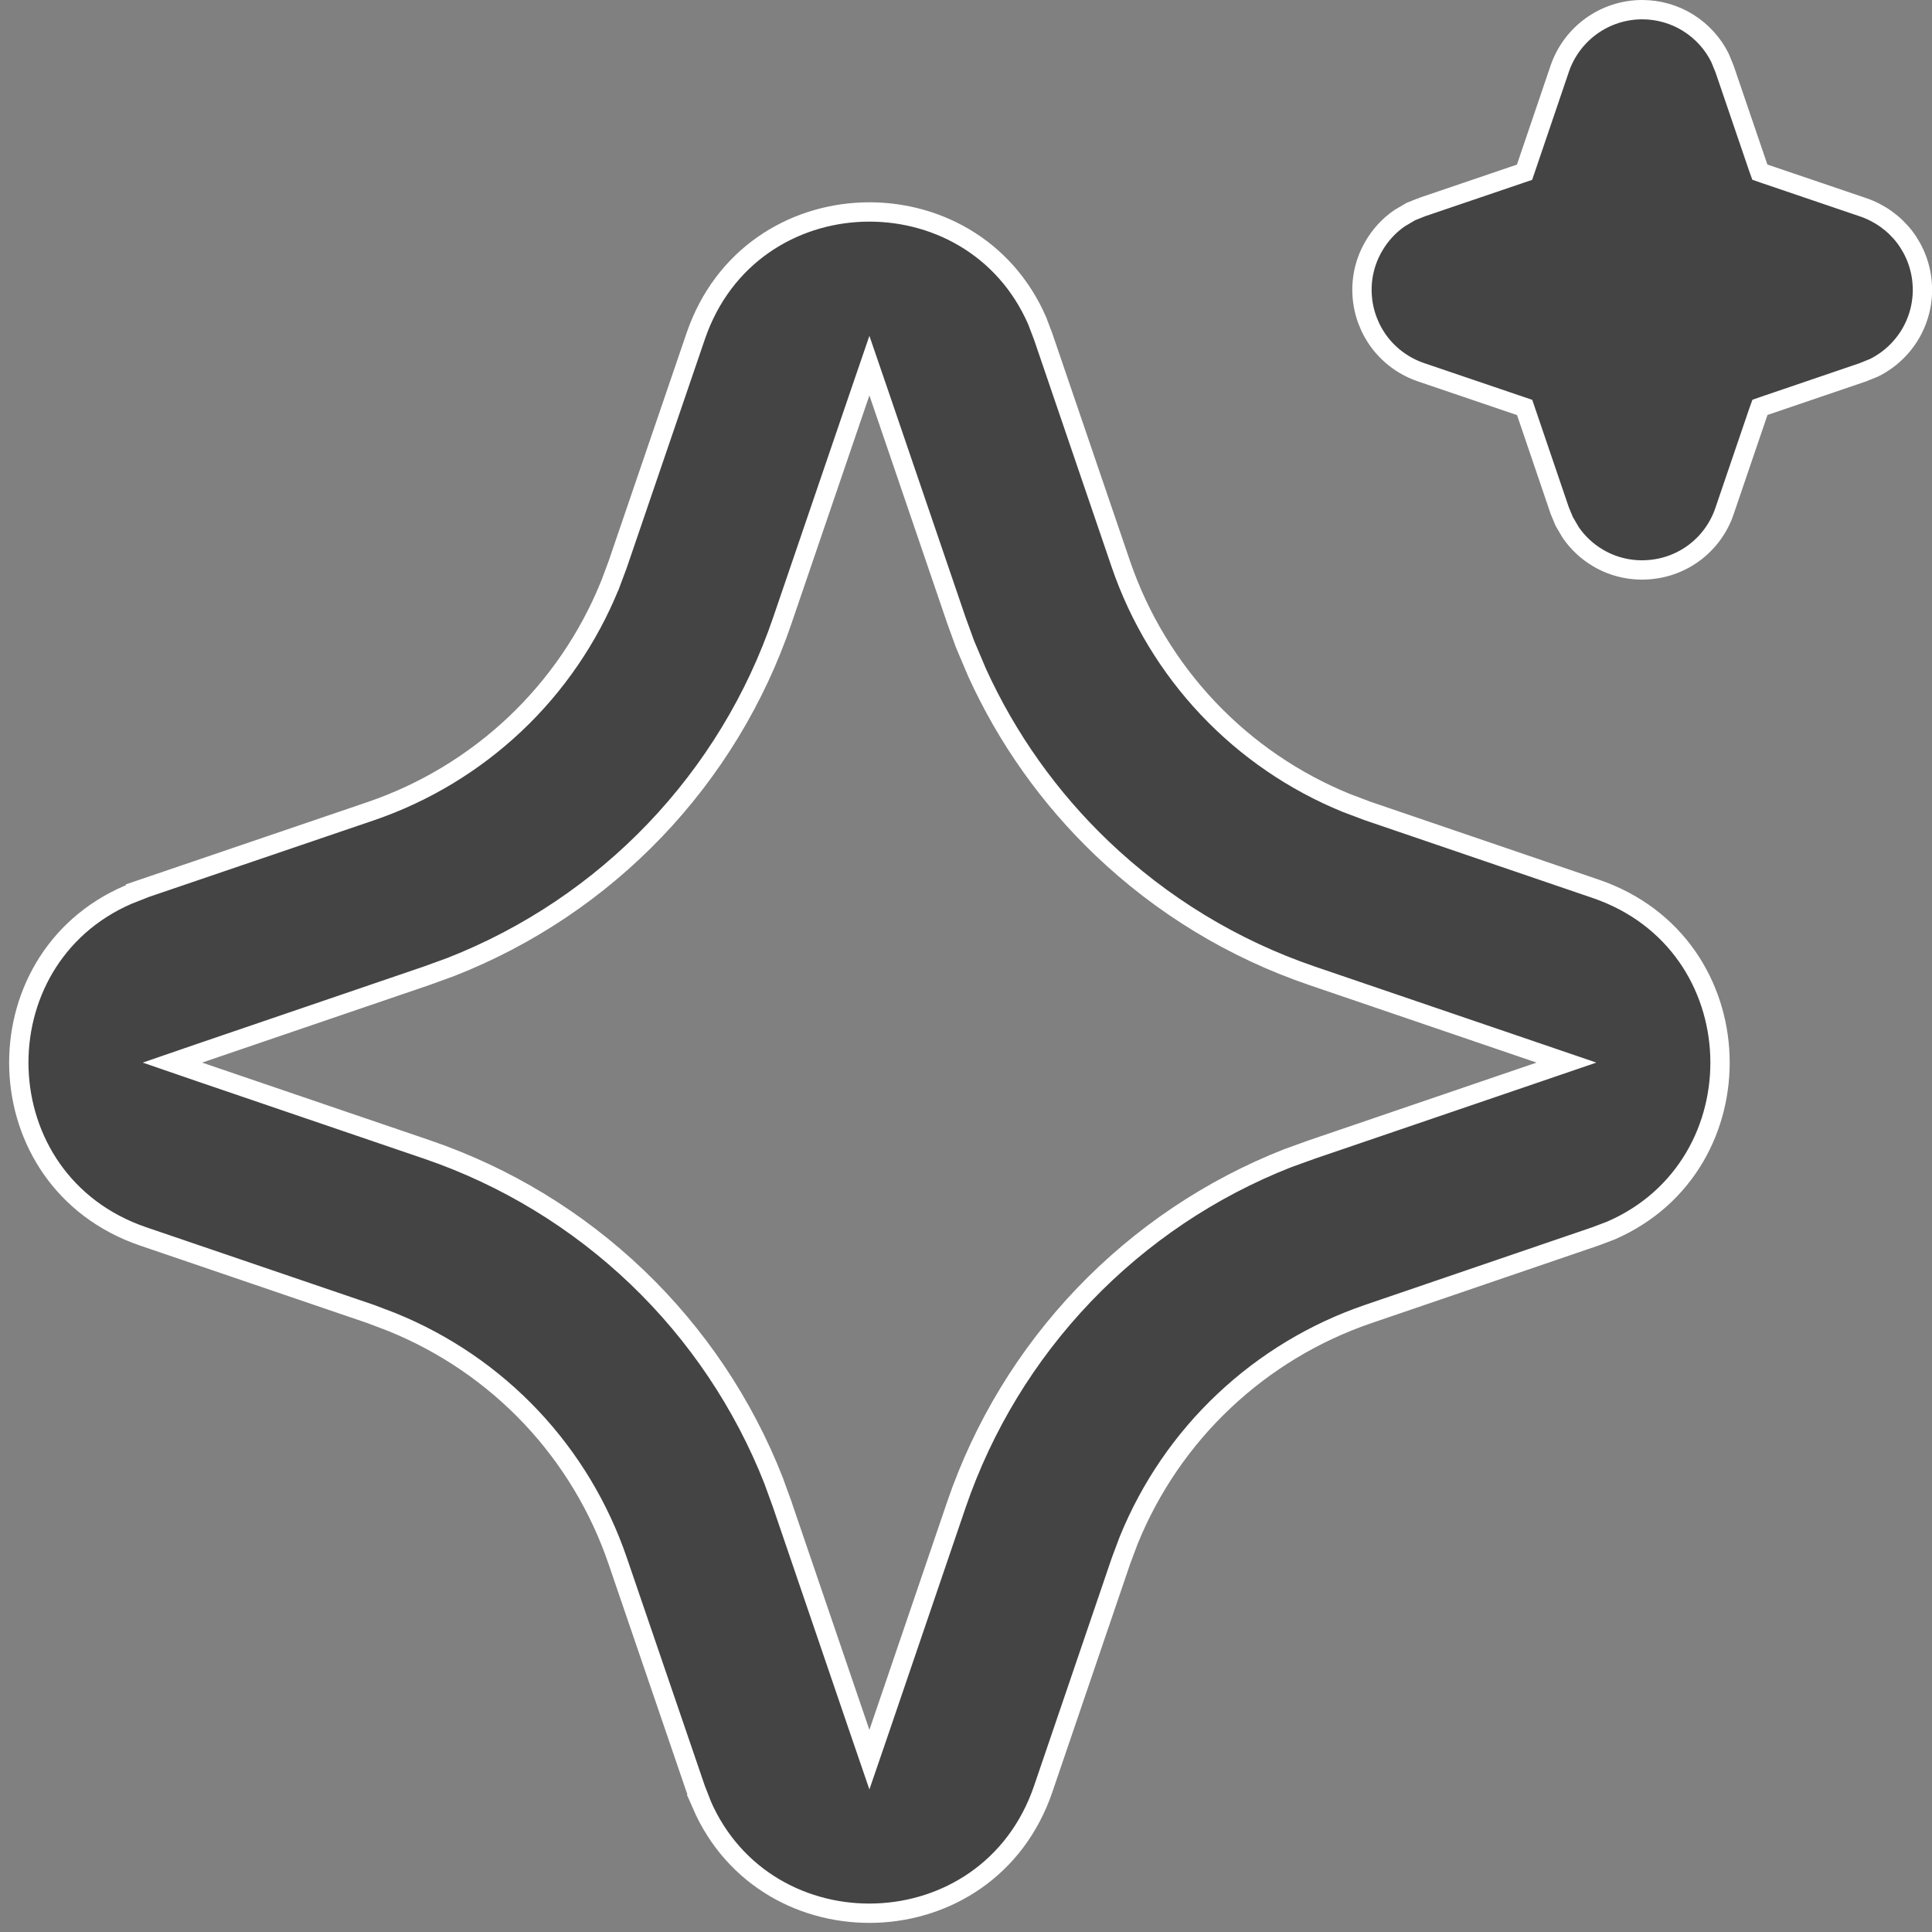 <svg width="20" height="20" viewBox="0 0 20 20" fill="none" xmlns="http://www.w3.org/2000/svg">
<rect x="0" y="0" width="20" height="20" fill="#808080" stroke="none"/>
<path d="M7.202 3.48C7.769 1.82 10.062 1.767 10.738 3.323V3.324L10.799 3.484L11.604 5.842C11.794 6.396 12.101 6.904 12.503 7.33C12.905 7.756 13.395 8.091 13.937 8.312L13.94 8.313L14.157 8.395L14.16 8.396L16.519 9.201C18.18 9.769 18.233 12.062 16.677 12.738L16.519 12.798L14.16 13.604C13.605 13.794 13.097 14.101 12.671 14.503C12.244 14.905 11.909 15.395 11.687 15.938L11.686 15.94L11.605 16.156L11.604 16.159L10.799 18.52C10.231 20.18 7.936 20.233 7.262 18.676H7.263L7.202 18.52L6.395 16.16C6.206 15.605 5.9 15.096 5.498 14.67C5.095 14.243 4.605 13.909 4.062 13.688L4.06 13.687L3.844 13.605L3.842 13.604L1.481 12.799C-0.18 12.231 -0.233 9.937 1.325 9.263L1.485 9.2L1.484 9.199L3.842 8.396C4.396 8.206 4.904 7.899 5.33 7.497C5.756 7.095 6.091 6.605 6.312 6.062L6.313 6.061L6.394 5.844L6.395 5.841L7.202 3.48ZM8.905 4.062L8.099 6.422C7.823 7.233 7.372 7.975 6.779 8.595C6.187 9.214 5.467 9.696 4.67 10.009L4.42 10.1L2.061 10.905L1.785 11L2.061 11.095L4.422 11.9C5.233 12.177 5.975 12.628 6.595 13.221C7.213 13.812 7.696 14.532 8.009 15.329V15.33L8.099 15.577V15.578L8.905 17.939L9 18.216L9.095 17.939L9.9 15.578C10.177 14.767 10.628 14.025 11.221 13.405C11.813 12.786 12.534 12.302 13.332 11.989L13.579 11.9L15.938 11.095L16.216 11L15.938 10.905L13.578 10.1C12.767 9.823 12.025 9.372 11.405 8.779C10.863 8.261 10.425 7.644 10.115 6.963L9.99 6.668L9.9 6.42L9.095 4.062L9 3.785L8.905 4.062ZM17 0.1C17.168 0.1 17.334 0.147 17.476 0.236C17.618 0.325 17.732 0.45 17.806 0.6L17.853 0.715L18.201 1.735L18.218 1.782L18.264 1.798L19.291 2.147C19.459 2.205 19.607 2.311 19.716 2.452C19.824 2.594 19.888 2.765 19.899 2.942C19.911 3.12 19.869 3.297 19.78 3.451C19.691 3.604 19.559 3.728 19.4 3.807L19.284 3.854L18.265 4.201L18.219 4.217L18.202 4.264L17.852 5.291C17.795 5.46 17.688 5.608 17.547 5.716C17.405 5.824 17.235 5.887 17.058 5.898C16.88 5.91 16.702 5.869 16.548 5.779C16.432 5.712 16.334 5.62 16.259 5.511L16.192 5.396L16.146 5.285L15.799 4.265L15.783 4.218L15.736 4.202L14.709 3.853C14.54 3.795 14.392 3.689 14.284 3.548C14.176 3.406 14.112 3.235 14.101 3.058C14.089 2.88 14.131 2.703 14.221 2.549C14.288 2.433 14.379 2.334 14.488 2.259L14.603 2.191L14.715 2.146L14.714 2.146L15.735 1.799L15.782 1.783L15.798 1.736L16.147 0.709C16.208 0.531 16.324 0.377 16.476 0.268C16.629 0.159 16.812 0.1 17 0.1Z" fill="#444444" stroke="white" stroke-width="0.2"/>
</svg>
